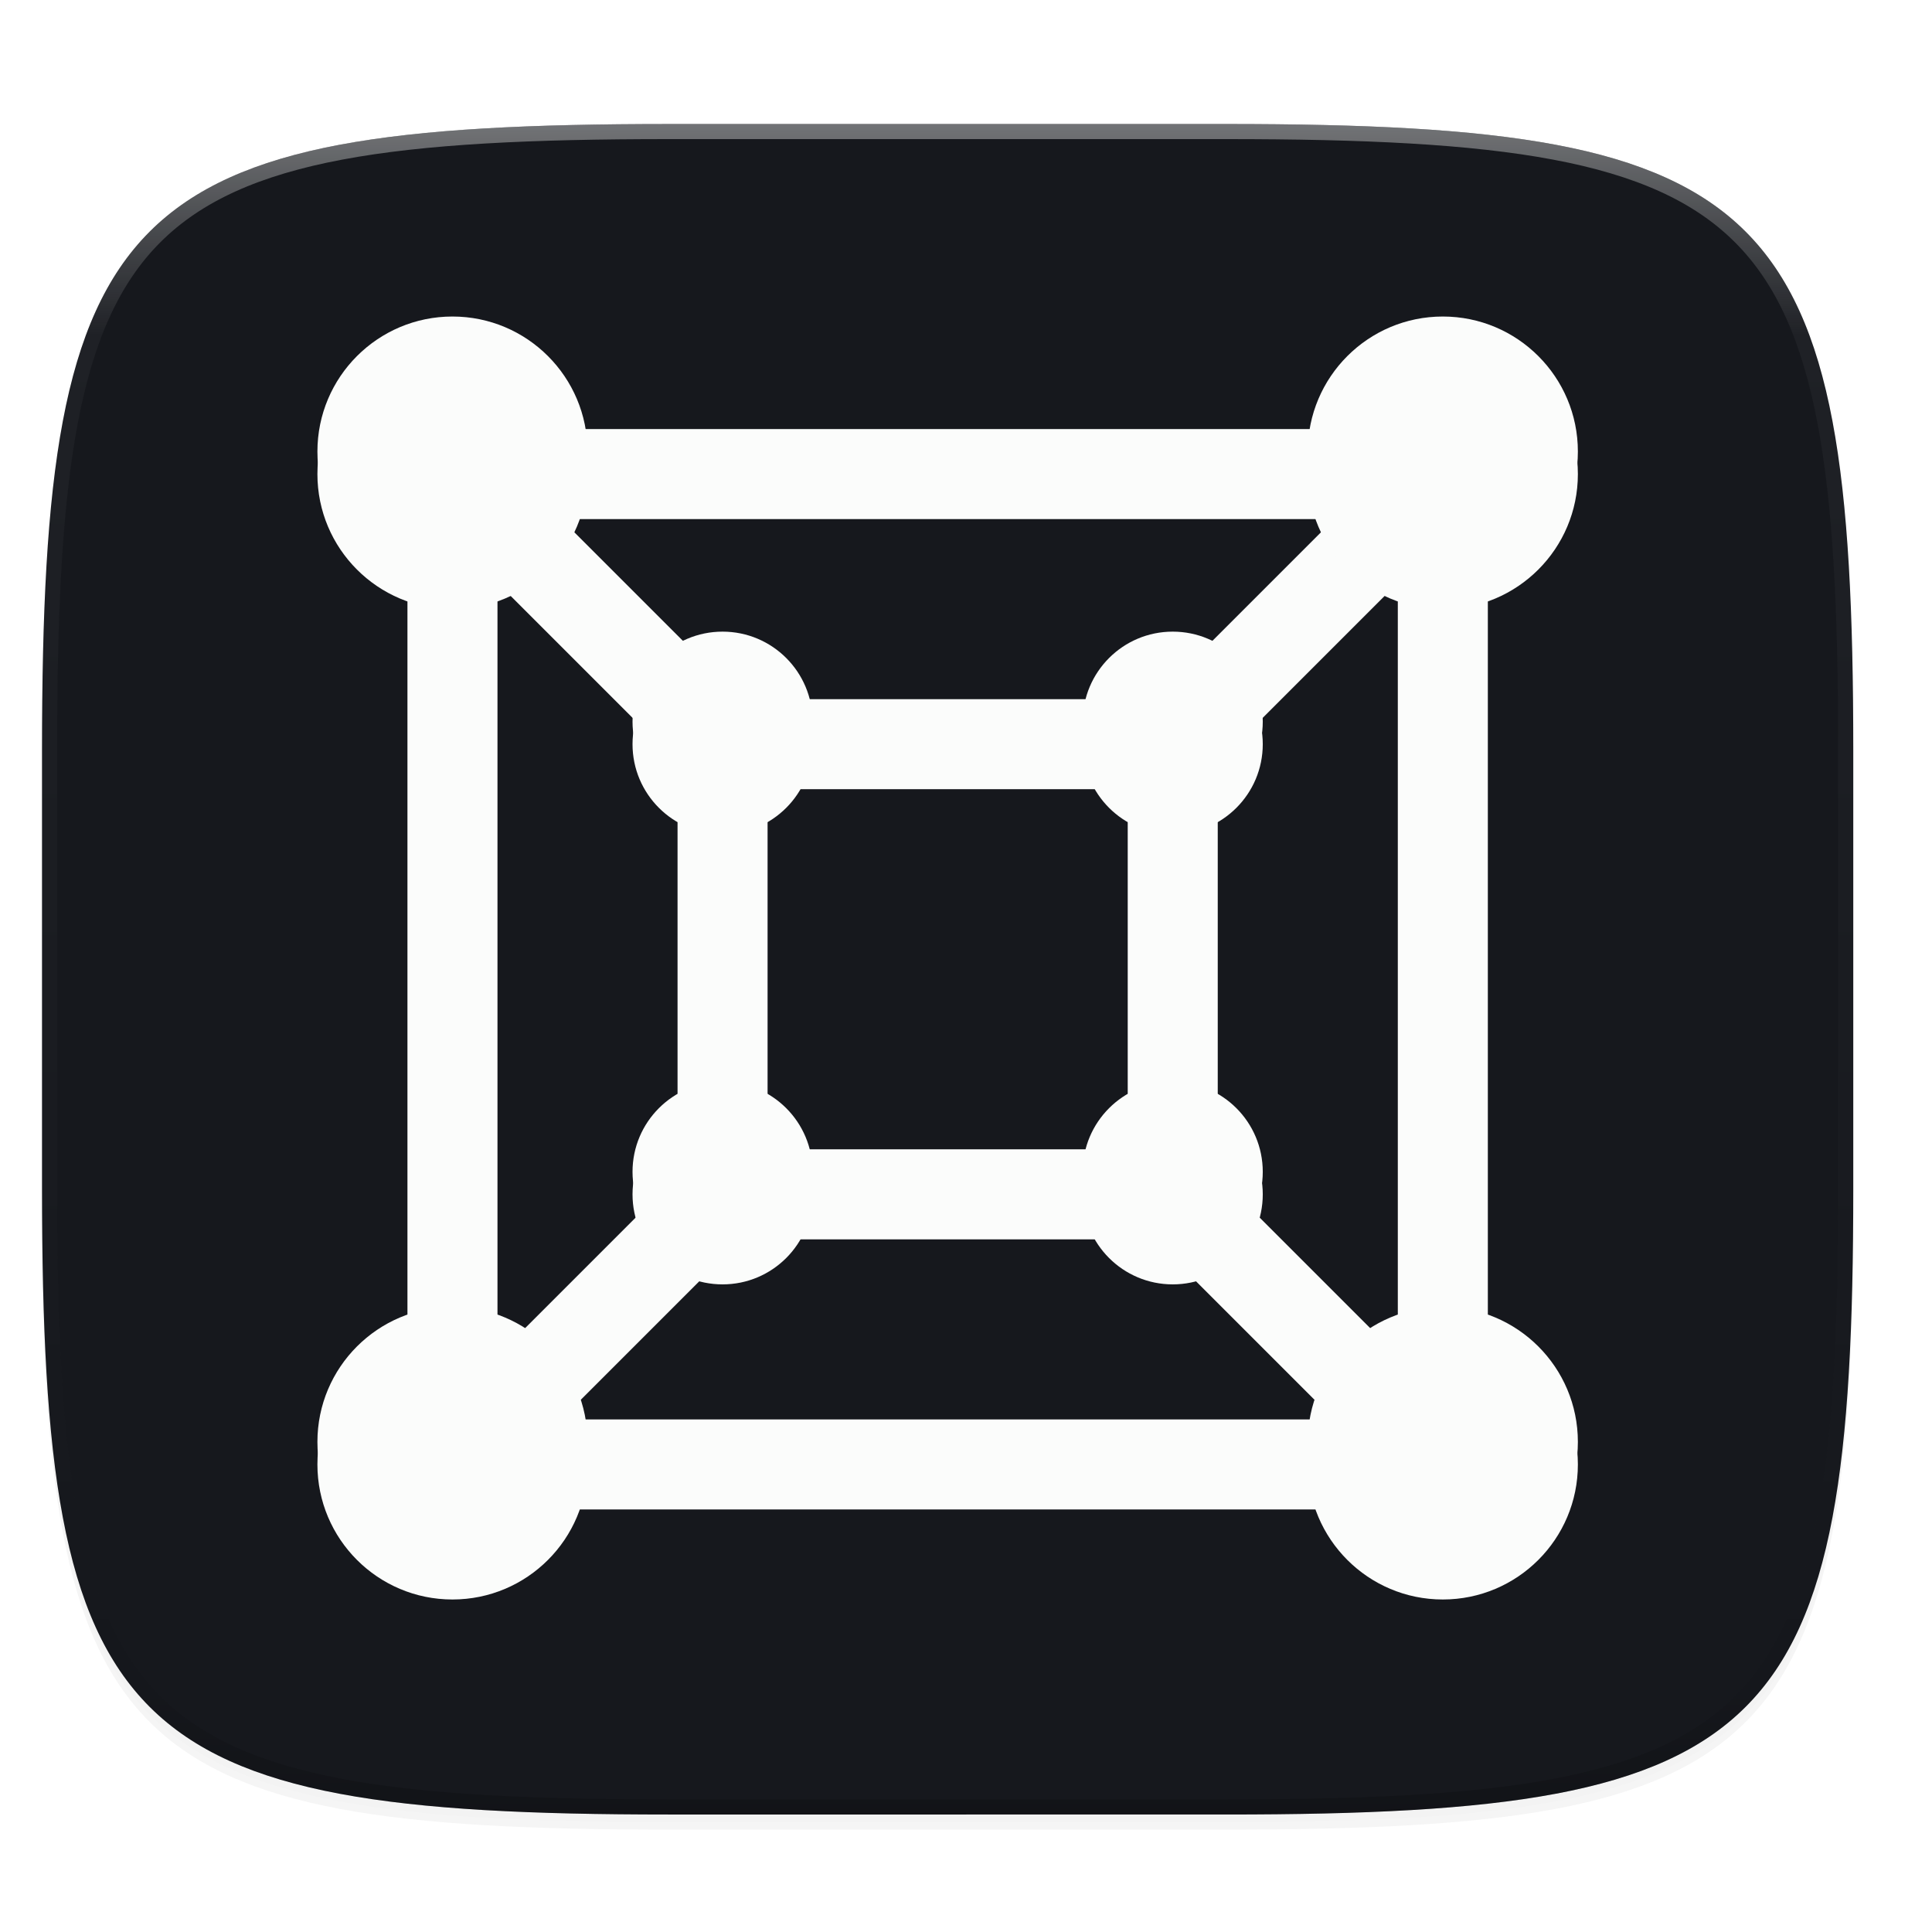 <svg width="256" height="256" version="1.0" xmlns="http://www.w3.org/2000/svg" xmlns:xlink="http://www.w3.org/1999/xlink" enable-background="new">
    <defs>
        <filter id="b" x="-.02" y="-.03" width="1.046" height="1.05" color-interpolation-filters="sRGB">
            <feGaussianBlur stdDeviation="2.32"/>
        </filter>
        <filter id="c" x="-.01" y="-.01" width="1.023" height="1.025" color-interpolation-filters="sRGB">
            <feGaussianBlur stdDeviation="1.16"/>
        </filter>
        <linearGradient id="e" x1="296" x2="296" y1="-212" y2="236" gradientUnits="userSpaceOnUse">
            <stop offset="0" stop-color="#FBFCFB"/>
            <stop offset=".125" stop-color="#FBFCFB" stop-opacity=".098"/>
            <stop offset=".925" stop-opacity=".098"/>
            <stop offset="1" stop-opacity=".498"/>
        </linearGradient>
        <clipPath id="d">
            <path d="M361.938-212C507.235-212 528-191.287 528-46.125v116.25C528 215.286 507.235 236 361.937 236H214.063C68.766 236 48 215.286 48 70.125v-116.25C48-191.287 68.765-212 214.063-212z" fill="#C677DD"/>
        </clipPath>
        <radialGradient id="m" cx="134.2" cy="222.988" r="2" gradientTransform="translate(-704.746 -1180.794) scale(5.965)" gradientUnits="userSpaceOnUse" xlink:href="#a"/>
        <linearGradient id="a">
            <stop offset="0" stop-color="#FBFCFB"/>
            <stop offset=".4" stop-color="#FBFCFB"/>
            <stop offset="1" stop-color="#FBFCFB"/>
        </linearGradient>
        <radialGradient id="l" cx="134.2" cy="222.988" r="2" gradientTransform="translate(-704.746 -1240.443) scale(5.965)" gradientUnits="userSpaceOnUse" xlink:href="#a"/>
        <radialGradient id="k" cx="134.2" cy="222.988" r="2" gradientTransform="matrix(8.947 0 0 8.947 -1140.78 -1813.039)" gradientUnits="userSpaceOnUse" xlink:href="#a"/>
        <radialGradient id="j" cx="134.2" cy="222.988" r="2" gradientTransform="matrix(8.947 0 0 8.947 -1140.78 -1944.267)" gradientUnits="userSpaceOnUse" xlink:href="#a"/>
        <radialGradient id="i" cx="134.2" cy="222.988" r="2" gradientTransform="translate(-645.097 -1240.443) scale(5.965)" gradientUnits="userSpaceOnUse" xlink:href="#a"/>
        <radialGradient id="h" cx="134.2" cy="222.988" r="2" gradientTransform="translate(-645.097 -1180.794) scale(5.965)" gradientUnits="userSpaceOnUse" xlink:href="#a"/>
        <radialGradient id="g" cx="134.2" cy="222.988" r="2" gradientTransform="matrix(8.947 0 0 8.947 -1009.552 -1813.039)" gradientUnits="userSpaceOnUse" xlink:href="#a"/>
        <radialGradient id="f" cx="134.2" cy="222.988" r="2" gradientTransform="matrix(8.947 0 0 8.947 -1009.552 -1944.267)" gradientUnits="userSpaceOnUse" xlink:href="#a"/>
    </defs>
    <path d="M162.537 62.432c72.648 0 83.031 10.357 83.031 82.937v58.125c0 72.581-10.383 82.938-83.031 82.938H88.599c-72.648 0-83.031-10.357-83.031-82.938V145.37c0-72.58 10.383-82.937 83.031-82.937z" filter="url(#b)" opacity=".2" transform="translate(0 -44)"/>
    <path d="M162.537 61.432c72.648 0 83.031 10.357 83.031 82.937v58.125c0 72.581-10.383 82.938-83.031 82.938H88.599c-72.648 0-83.031-10.357-83.031-82.938V144.37c0-72.58 10.383-82.937 83.031-82.937z" filter="url(#c)" opacity=".1" transform="translate(0 -44)"/>
    <path d="M162.537 16.432c72.648 0 83.031 10.357 83.031 82.937v58.125c0 72.581-10.383 82.938-83.031 82.938H88.599c-72.648 0-83.031-10.357-83.031-82.938V99.37c0-72.58 10.383-82.937 83.031-82.937z" fill="#16181D"/>
    <path transform="matrix(.5 0 0 .5 -18.432 122.432)" d="M361.938-212C507.235-212 528-191.287 528-46.125v116.25C528 215.286 507.235 236 361.937 236H214.063C68.766 236 48 215.286 48 70.125v-116.25C48-191.287 68.765-212 214.063-212z" clip-path="url(#d)" fill="none" opacity=".4" stroke-linecap="round" stroke-linejoin="round" stroke-width="8" stroke="url(#e)"/>
    <path d="M63.461 66.325h123.305V189.63H63.461z" fill="none"/>
    <g fill="none" stroke-width="8" stroke="#FBFCFB">
        <path d="M155.393 158.257l35.789 35.789M155.393 98.607l35.789-35.789M95.743 158.257l-35.789 35.789M95.743 98.607L59.954 62.818M95.743 98.607h59.65v59.65h-59.65z" stroke-width="11.93"/>
        <path d="M59.954 62.818h131.228v131.228H59.954z" stroke-width="11.93"/>
    </g>
    <circle cx="191.182" cy="62.818" r="17.895" fill="#FBFCFB"/>
    <circle cx="191.182" cy="194.046" r="17.895" fill="#FBFCFB"/>
    <circle cx="155.393" cy="158.257" r="11.93" fill="#FBFCFB"/>
    <circle cx="191.182" cy="59.836" r="17.895" fill="url(#f)"/>
    <circle cx="155.393" cy="98.607" r="11.93" fill="#FBFCFB"/>
    <circle cx="191.182" cy="191.064" r="17.895" fill="url(#g)"/>
    <circle cx="155.393" cy="155.274" r="11.93" fill="url(#h)"/>
    <circle cx="155.393" cy="95.625" r="11.93" fill="url(#i)"/>
    <circle cx="59.954" cy="62.818" r="17.895" fill="#FBFCFB"/>
    <circle cx="59.954" cy="194.046" r="17.895" fill="#FBFCFB"/>
    <circle cx="95.743" cy="98.607" r="11.93" fill="#FBFCFB"/>
    <circle cx="95.743" cy="158.257" r="11.93" fill="#FBFCFB"/>
    <circle cx="59.954" cy="59.836" r="17.895" fill="url(#j)"/>
    <circle cx="59.954" cy="191.064" r="17.895" fill="url(#k)"/>
    <circle cx="95.743" cy="95.625" r="11.93" fill="url(#l)"/>
    <circle cx="95.743" cy="155.274" r="11.93" fill="url(#m)"/>
</svg>
